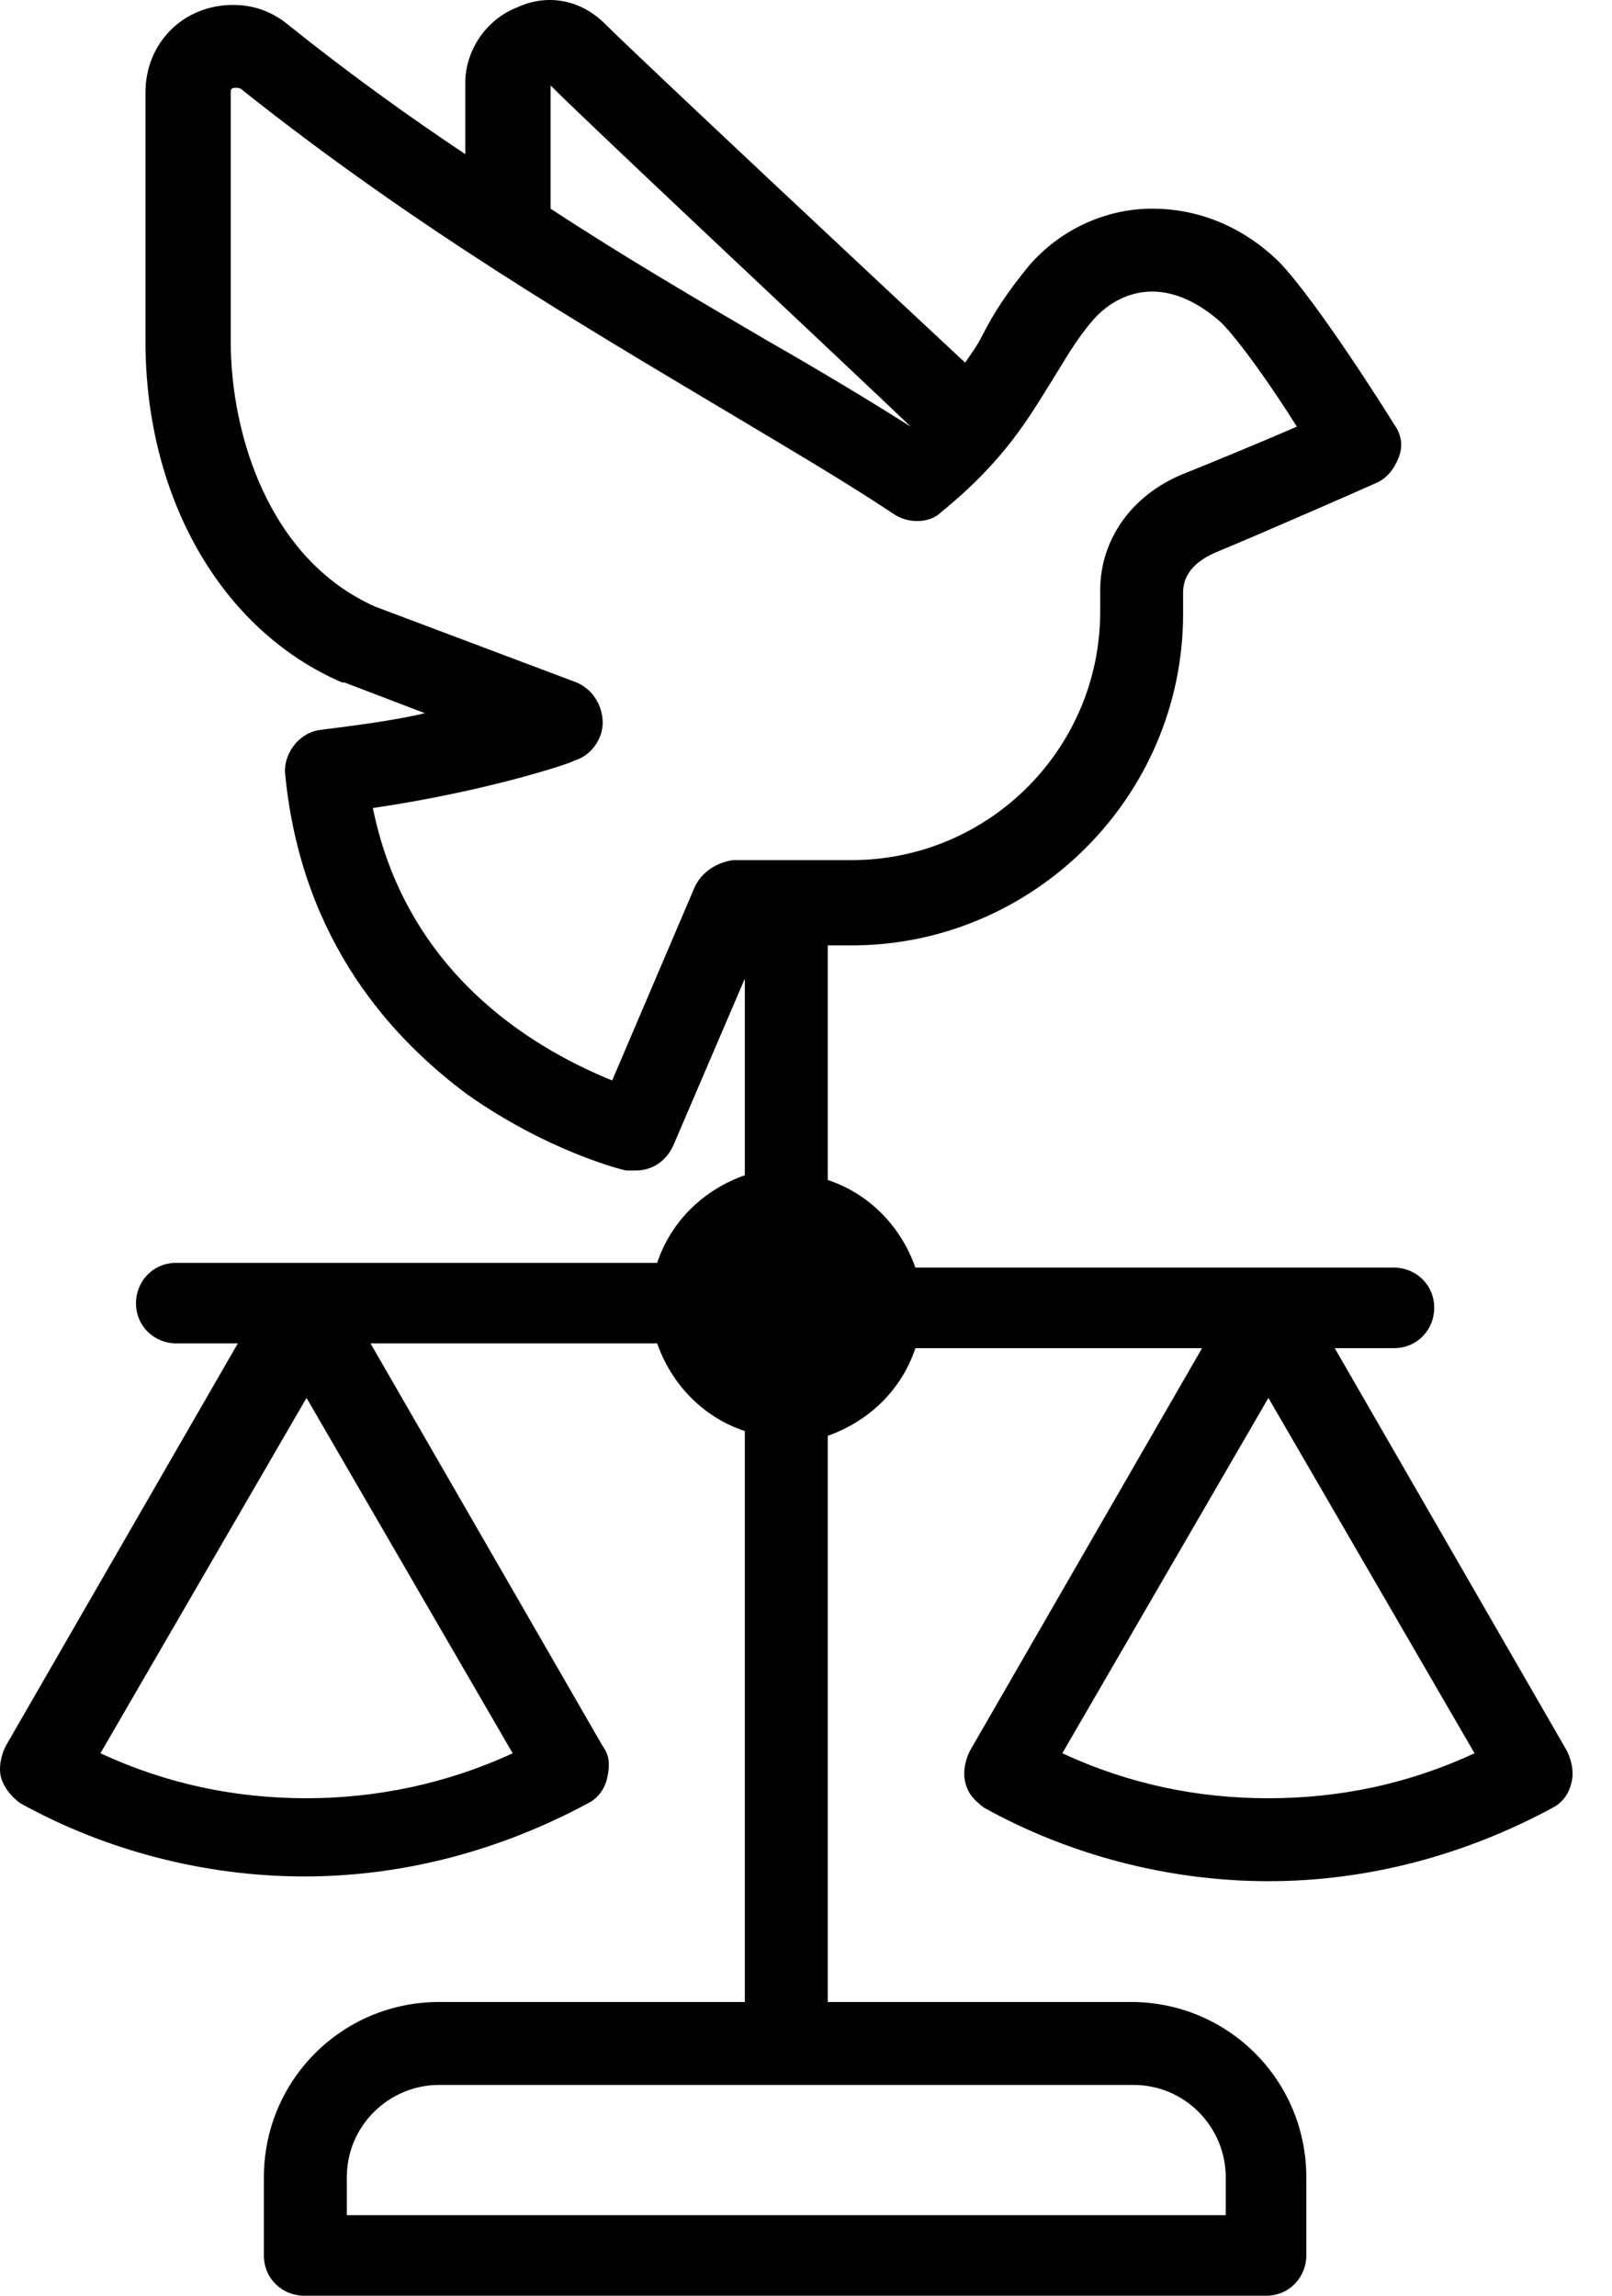 <svg width="33" height="47" viewBox="0 0 33 47" fill="none" xmlns="http://www.w3.org/2000/svg">
<path d="M32.077 35.845L27.324 27.6H28.537C29.022 27.6 29.361 27.212 29.361 26.776C29.361 26.291 28.973 25.951 28.537 25.951H18.74C18.449 25.127 17.818 24.448 16.945 24.157V19.355H17.43C21.165 19.355 24.22 16.3 24.22 12.565V12.129C24.22 11.692 24.56 11.45 24.899 11.304C25.724 10.965 28.052 9.946 28.149 9.898C28.391 9.801 28.537 9.607 28.634 9.364C28.731 9.122 28.682 8.879 28.537 8.685C28.391 8.443 26.985 6.212 26.209 5.387C25.481 4.66 24.56 4.272 23.59 4.272C22.62 4.272 21.698 4.708 21.068 5.436C20.631 5.969 20.34 6.406 20.098 6.891C20.001 7.085 19.855 7.279 19.758 7.424C18.4 6.163 13.065 1.168 12.386 0.489C11.901 0.004 11.223 -0.142 10.592 0.149C9.961 0.392 9.525 1.022 9.525 1.701V3.156C8.361 2.38 7.148 1.507 5.936 0.537C5.596 0.246 5.208 0.101 4.772 0.101C3.753 0.101 2.978 0.877 2.978 1.895V6.988C2.978 10.189 4.529 12.905 7.003 13.972H7.051L8.7 14.602C8.07 14.748 7.342 14.845 6.566 14.942C6.13 14.99 5.79 15.427 5.839 15.863C6.178 19.307 8.07 21.295 9.573 22.411C11.223 23.575 12.774 23.963 12.823 23.963C12.871 23.963 12.968 23.963 13.017 23.963C13.356 23.963 13.647 23.769 13.793 23.429L15.248 20.034V24.06C14.423 24.351 13.744 24.981 13.453 25.854H3.608C3.123 25.854 2.784 26.242 2.784 26.679C2.784 27.164 3.172 27.503 3.608 27.503H4.869L0.116 35.748C0.019 35.942 -0.029 36.185 0.019 36.379C0.068 36.573 0.213 36.767 0.407 36.912C2.153 37.882 4.19 38.416 6.227 38.416C8.264 38.416 10.252 37.882 12.047 36.912C12.241 36.815 12.386 36.621 12.435 36.379C12.483 36.136 12.483 35.942 12.338 35.748L7.585 27.503H13.453C13.744 28.328 14.375 29.007 15.248 29.298V40.986H8.991C7.003 40.986 5.402 42.587 5.402 44.575V46.175C5.402 46.66 5.79 47 6.227 47H25.918C26.403 47 26.742 46.612 26.742 46.175V44.575C26.742 42.587 25.142 40.986 23.153 40.986H16.945V29.395C17.77 29.104 18.449 28.473 18.74 27.6H24.608L19.855 35.845C19.758 36.039 19.71 36.282 19.758 36.476C19.807 36.718 19.952 36.864 20.146 37.009C21.892 37.979 23.929 38.513 25.966 38.513C28.003 38.513 29.992 37.979 31.786 37.009C31.98 36.912 32.126 36.718 32.174 36.476C32.223 36.282 32.174 36.039 32.077 35.845ZM6.275 36.815C4.82 36.815 3.414 36.524 2.056 35.894L6.275 28.619L10.495 35.894C9.137 36.524 7.682 36.815 6.275 36.815ZM25.093 44.575V45.351H7.1V44.575C7.1 43.508 7.973 42.684 8.991 42.684H23.202C24.269 42.684 25.093 43.556 25.093 44.575ZM11.271 1.75C12.192 2.671 17.43 7.57 18.643 8.734C17.721 8.152 16.751 7.57 15.733 6.988C14.326 6.163 12.823 5.29 11.271 4.272V1.75ZM14.229 18.143L12.532 22.12C11.223 21.586 8.361 20.131 7.633 16.542C9.961 16.203 11.707 15.621 11.756 15.572C12.095 15.475 12.338 15.136 12.338 14.796C12.338 14.457 12.144 14.117 11.804 13.972L7.682 12.42C5.499 11.45 4.723 8.879 4.723 6.988V1.895C4.723 1.847 4.723 1.798 4.82 1.798C4.869 1.798 4.917 1.798 4.966 1.847C8.506 4.66 11.901 6.648 14.908 8.443C16.121 9.17 17.285 9.849 18.303 10.528C18.594 10.722 19.031 10.722 19.273 10.48C20.583 9.413 21.068 8.54 21.553 7.764C21.795 7.376 22.038 6.939 22.377 6.551C22.717 6.163 23.153 5.969 23.59 5.969C24.075 5.969 24.56 6.212 24.996 6.6C25.384 6.988 26.063 7.958 26.548 8.734C25.772 9.073 24.705 9.51 24.22 9.704C23.153 10.14 22.523 11.062 22.523 12.08V12.517C22.523 15.33 20.243 17.609 17.43 17.609H15.005C14.666 17.658 14.375 17.852 14.229 18.143ZM25.966 36.815C24.511 36.815 23.105 36.524 21.747 35.894L25.966 28.619L30.186 35.894C28.828 36.524 27.421 36.815 25.966 36.815Z" fill="black"/>
</svg>
